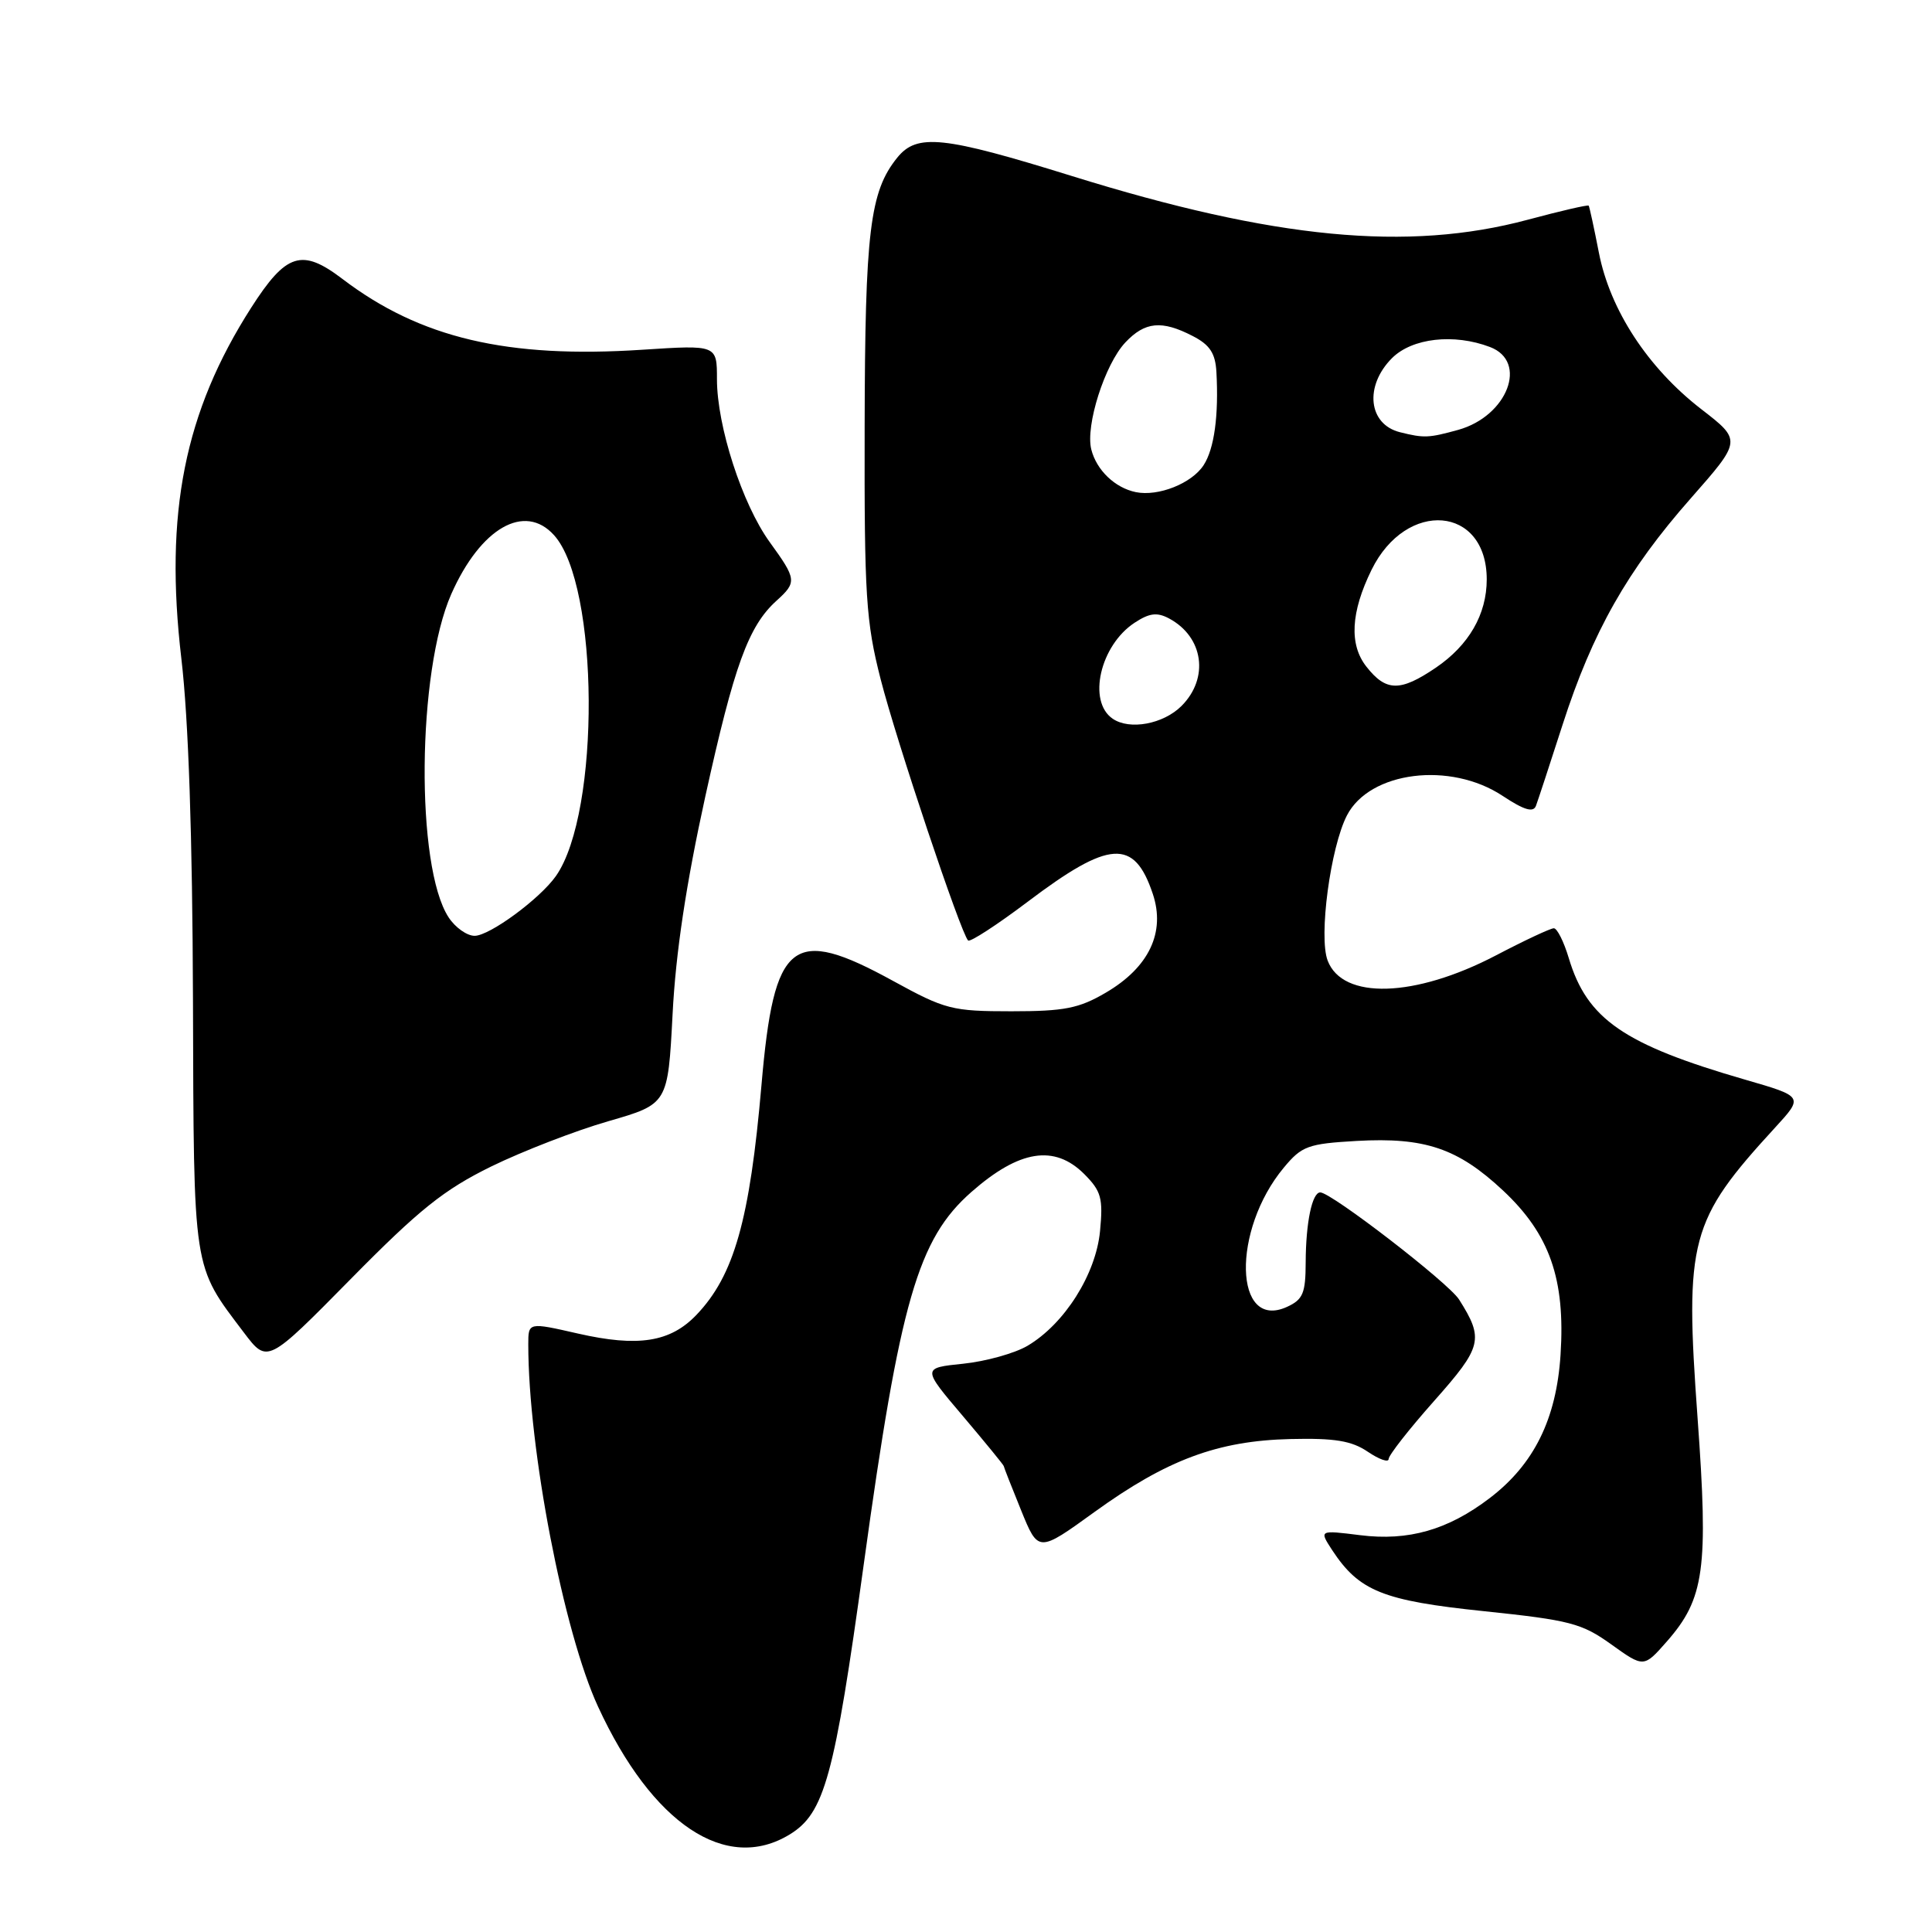 <?xml version="1.0" encoding="UTF-8" standalone="no"?>
<!DOCTYPE svg PUBLIC "-//W3C//DTD SVG 1.1//EN" "http://www.w3.org/Graphics/SVG/1.1/DTD/svg11.dtd" >
<svg xmlns="http://www.w3.org/2000/svg" xmlns:xlink="http://www.w3.org/1999/xlink" version="1.1" viewBox="0 0 256 256">
 <g >
 <path fill="currentColor"
d=" M 104.63 243.08 C 109.25 240.26 110.56 235.51 114.45 207.29 C 119.27 172.33 121.63 164.17 128.72 157.94 C 135.07 152.36 139.72 151.63 143.67 155.57 C 145.92 157.83 146.18 158.77 145.76 163.13 C 145.21 168.85 141.06 175.42 136.16 178.32 C 134.47 179.32 130.63 180.39 127.63 180.70 C 122.17 181.26 122.17 181.26 127.59 187.64 C 130.56 191.15 133.00 194.13 133.00 194.26 C 133.01 194.39 134.04 197.03 135.30 200.12 C 137.58 205.73 137.58 205.73 145.02 200.35 C 154.61 193.42 161.35 190.91 170.98 190.68 C 176.87 190.54 179.10 190.91 181.25 192.37 C 182.76 193.39 184.00 193.82 184.00 193.33 C 184.00 192.83 186.72 189.36 190.04 185.62 C 196.40 178.45 196.65 177.44 193.34 172.20 C 191.95 169.99 176.40 158.00 174.94 158.00 C 173.86 158.00 173.03 161.99 173.01 167.27 C 173.00 171.37 172.65 172.20 170.53 173.17 C 163.50 176.37 163.19 163.03 170.11 154.72 C 172.49 151.85 173.31 151.55 179.77 151.18 C 188.80 150.67 193.18 152.16 199.14 157.73 C 205.34 163.53 207.43 169.47 206.78 179.52 C 206.23 188.03 203.26 194.04 197.39 198.51 C 191.87 202.72 186.63 204.22 180.23 203.42 C 174.79 202.74 174.79 202.74 176.52 205.40 C 180.09 210.83 183.23 212.10 196.63 213.49 C 208.02 214.68 209.60 215.09 213.50 217.89 C 217.81 220.98 217.81 220.98 220.86 217.51 C 225.85 211.83 226.39 207.91 224.94 187.94 C 223.22 164.24 223.89 161.75 235.22 149.40 C 238.98 145.30 238.98 145.30 231.24 143.06 C 215.17 138.41 210.29 135.05 207.87 126.95 C 207.22 124.78 206.33 123.00 205.89 123.00 C 205.45 123.00 201.99 124.62 198.19 126.61 C 187.46 132.21 177.90 132.50 175.92 127.28 C 174.71 124.11 176.29 112.28 178.48 108.04 C 181.50 102.20 192.17 100.86 199.11 105.46 C 201.95 107.34 203.17 107.70 203.52 106.78 C 203.78 106.08 205.38 101.22 207.06 96.00 C 211.02 83.71 215.64 75.56 224.02 66.05 C 230.79 58.36 230.79 58.36 225.42 54.21 C 218.35 48.74 213.34 41.08 211.86 33.48 C 211.22 30.19 210.61 27.39 210.51 27.25 C 210.41 27.11 206.77 27.95 202.42 29.12 C 186.54 33.37 168.88 31.68 142.05 23.33 C 124.96 18.02 121.51 17.65 118.89 20.89 C 115.26 25.38 114.62 30.64 114.57 56.50 C 114.52 78.97 114.74 82.36 116.69 90.00 C 118.77 98.15 127.30 123.64 128.28 124.62 C 128.54 124.87 132.07 122.58 136.13 119.52 C 147.01 111.29 150.29 111.08 152.75 118.44 C 154.46 123.53 152.25 128.18 146.53 131.53 C 142.97 133.62 141.04 134.00 134.00 134.00 C 126.16 134.00 125.24 133.76 118.38 130.00 C 104.95 122.63 102.56 124.50 100.90 143.77 C 99.35 161.67 97.27 169.02 92.27 174.24 C 88.81 177.85 84.56 178.52 76.57 176.70 C 70.00 175.20 70.00 175.20 70.00 178.14 C 70.00 191.97 74.68 216.27 79.25 226.15 C 86.42 241.69 96.21 248.22 104.63 243.08 Z  M 65.10 154.56 C 69.28 152.52 76.26 149.82 80.60 148.57 C 88.50 146.29 88.50 146.29 89.12 134.40 C 89.53 126.29 90.92 117.08 93.46 105.52 C 97.28 88.17 99.17 82.96 102.89 79.60 C 105.61 77.14 105.57 76.77 101.99 71.83 C 98.35 66.80 95.00 56.46 95.00 50.24 C 95.00 45.70 95.00 45.70 85.15 46.34 C 67.21 47.52 55.67 44.80 45.36 36.95 C 40.00 32.87 37.92 33.53 33.29 40.76 C 24.44 54.59 21.77 67.99 24.03 87.26 C 24.98 95.30 25.50 110.81 25.57 132.50 C 25.68 168.82 25.49 167.54 32.33 176.59 C 35.43 180.68 35.43 180.68 46.47 169.48 C 55.57 160.24 58.83 157.64 65.10 154.56 Z  M 147.43 95.23 C 144.07 92.93 145.77 85.51 150.35 82.51 C 152.30 81.23 153.32 81.10 154.91 81.95 C 159.48 84.40 160.25 89.85 156.55 93.55 C 154.14 95.95 149.68 96.78 147.43 95.23 Z  M 181.06 88.34 C 178.75 85.42 178.98 81.12 181.74 75.50 C 186.35 66.13 197.00 67.01 197.00 76.77 C 197.00 81.40 194.64 85.49 190.26 88.47 C 185.53 91.68 183.66 91.65 181.06 88.34 Z  M 150.50 65.21 C 147.73 64.64 145.29 62.29 144.60 59.55 C 143.81 56.39 146.39 48.28 149.11 45.38 C 151.71 42.62 153.94 42.40 158.05 44.53 C 160.31 45.69 161.04 46.81 161.18 49.28 C 161.50 55.05 160.90 59.46 159.49 61.63 C 157.92 64.06 153.47 65.82 150.50 65.21 Z  M 185.50 57.27 C 181.30 56.22 180.76 51.15 184.45 47.45 C 187.12 44.79 192.65 44.16 197.43 45.98 C 202.53 47.91 199.75 55.14 193.22 56.96 C 189.30 58.04 188.70 58.07 185.50 57.27 Z  M 59.44 121.55 C 55.05 114.84 55.26 88.97 59.80 78.71 C 63.68 69.95 69.52 66.60 73.41 70.91 C 79.41 77.53 79.58 107.63 73.67 116.07 C 71.55 119.09 64.88 124.00 62.89 124.00 C 61.87 124.00 60.32 122.90 59.44 121.55 Z "/>
</g>
</svg>